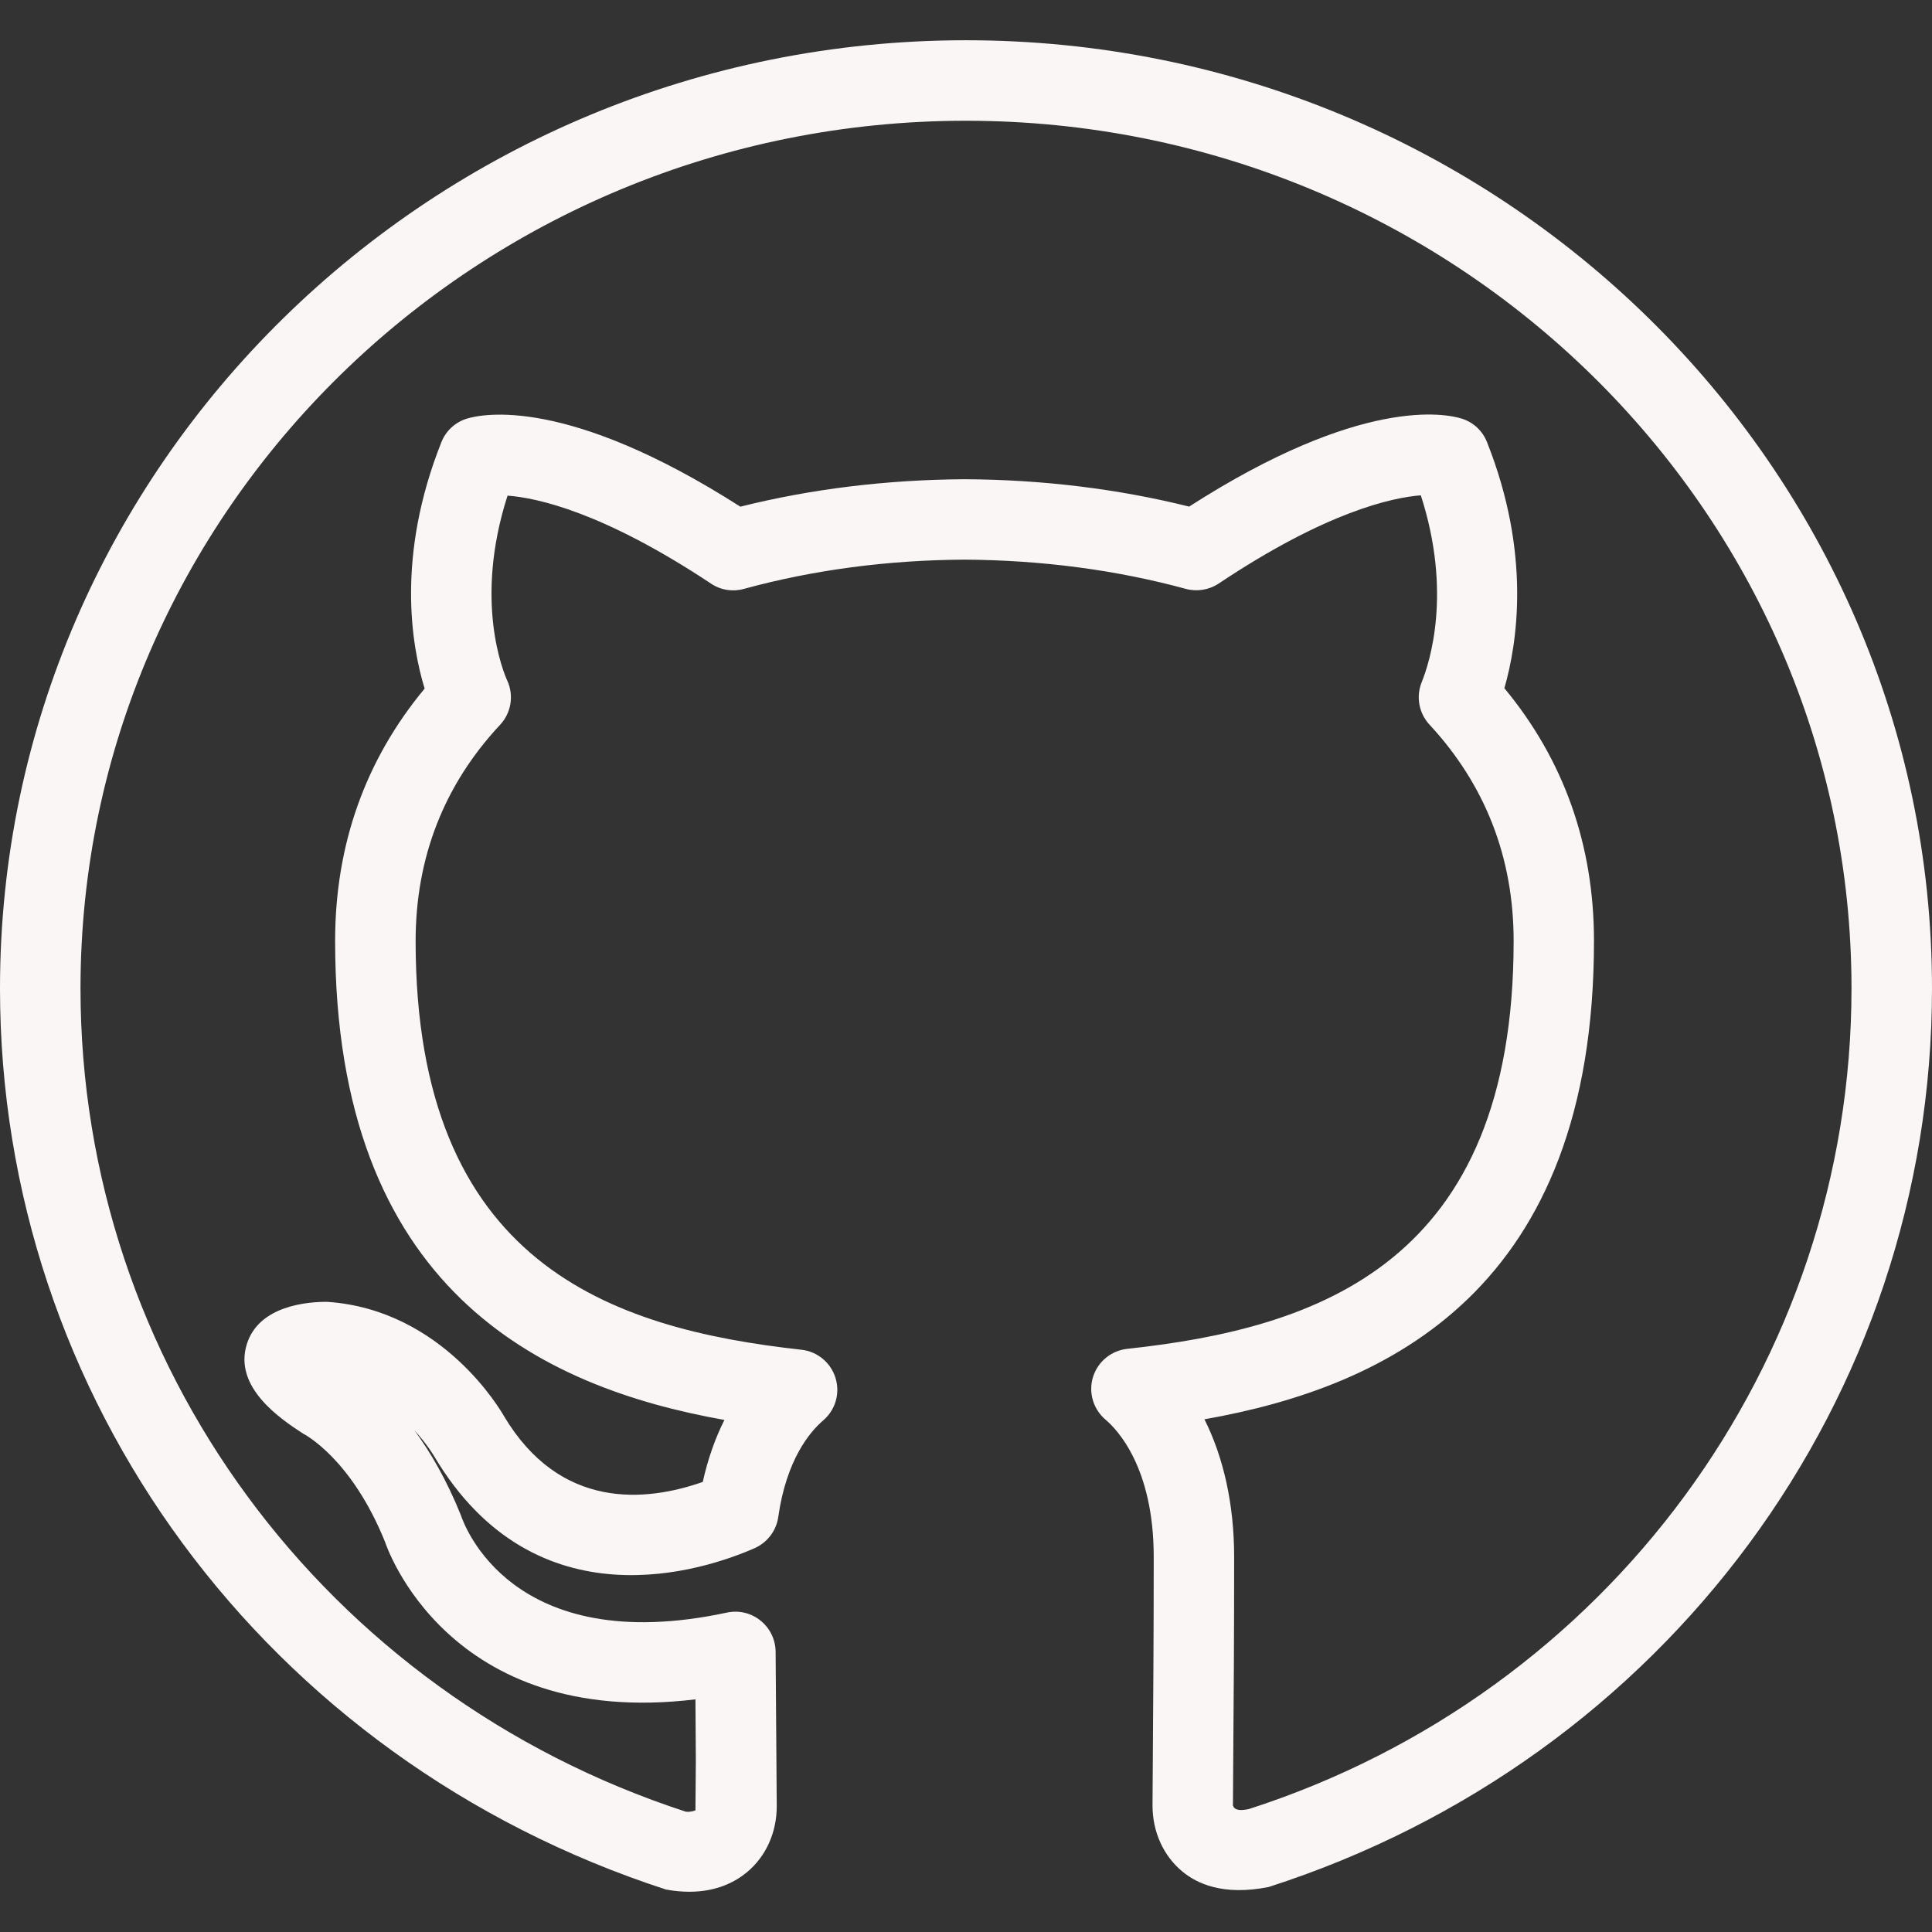 <svg xmlns="http://www.w3.org/2000/svg" enable-background="new 0 0 24 24" viewBox="0 0 24 24" id="Github">
  <rect x="0" y="0" width="24" height="24" fill="#333333" stroke="none"/>
  <path d="m8.564 23.5c-.089 0-.187-.008-.292-.028-4.973-1.617-8.272-6.109-8.272-11.193 0-6.495 5.383-11.779 12-11.779s12 5.284 12 11.779c0 5.091-3.312 9.577-8.24 11.162-.569.113-.893-.044-1.073-.193-.235-.194-.37-.493-.37-.819l.004-.624c.004-.579.011-1.456.011-2.465 0-1.114-.458-1.586-.598-1.704-.153-.129-.215-.337-.157-.528.059-.192.226-.33.425-.352 2.374-.257 4.801-1.061 4.801-5.067 0-1.036-.352-1.939-1.045-2.687-.132-.142-.17-.348-.097-.528.101-.25.379-1.116-.011-2.321-.356.028-1.172.202-2.511 1.096-.12.08-.271.104-.409.066-.864-.235-1.788-.357-2.747-.363-.954.005-1.877.127-2.74.363-.14.039-.288.017-.41-.065-1.341-.889-2.16-1.066-2.528-1.093-.422 1.309-.05 2.196-.003 2.299.084.184.048.401-.09.548-.696.746-1.049 1.649-1.049 2.686 0 4.008 2.423 4.815 4.793 5.077.198.022.364.159.423.35.059.19 0 .397-.152.527-.166.142-.458.487-.559 1.2-.024.171-.136.318-.294.388-.614.27-2.717.983-3.98-1.141-.004-.007-.088-.151-.246-.323.197.268.4.614.577 1.054.036.107.622 1.785 3.306 1.21.149-.032.301.006.417.1.117.094.186.236.187.387l.014 1.92c0 .325-.135.624-.371.819-.142.118-.373.242-.714.242zm3.436-22c-6.065 0-11 4.835-11 10.779 0 4.65 3.021 8.759 7.518 10.226.054.008.11-.01.121-.017l.005-.623-.005-.755c-3.092.374-3.848-1.931-3.856-1.956-.417-1.032-.994-1.333-1.019-1.346-.281-.183-.865-.574-.698-1.11.15-.484.765-.528 1.001-.526 1.437.098 2.162 1.364 2.192 1.417.701 1.177 1.77 1.066 2.471.82.062-.279.152-.538.269-.77-2.281-.406-4.836-1.62-4.836-5.951 0-1.192.374-2.246 1.112-3.134-.164-.537-.355-1.647.208-3.061.055-.14.171-.247.314-.292.194-.059 1.246-.284 3.4 1.093.883-.221 1.819-.335 2.785-.341.971.005 1.906.12 2.79.34 2.143-1.377 3.193-1.153 3.386-1.093.144.045.259.152.314.292.549 1.38.378 2.494.216 3.057.739.892 1.113 1.946 1.113 3.14 0 4.329-2.556 5.539-4.839 5.942.239.476.369 1.062.369 1.709 0 1.013-.006 1.892-.011 2.473l-.004.616c.017.054.078.069.197.044 4.454-1.435 7.487-5.538 7.487-10.194 0-5.944-4.935-10.779-11-10.779z" fill="#faf6f6" class="color000000 svgShape"></path>
</svg>
